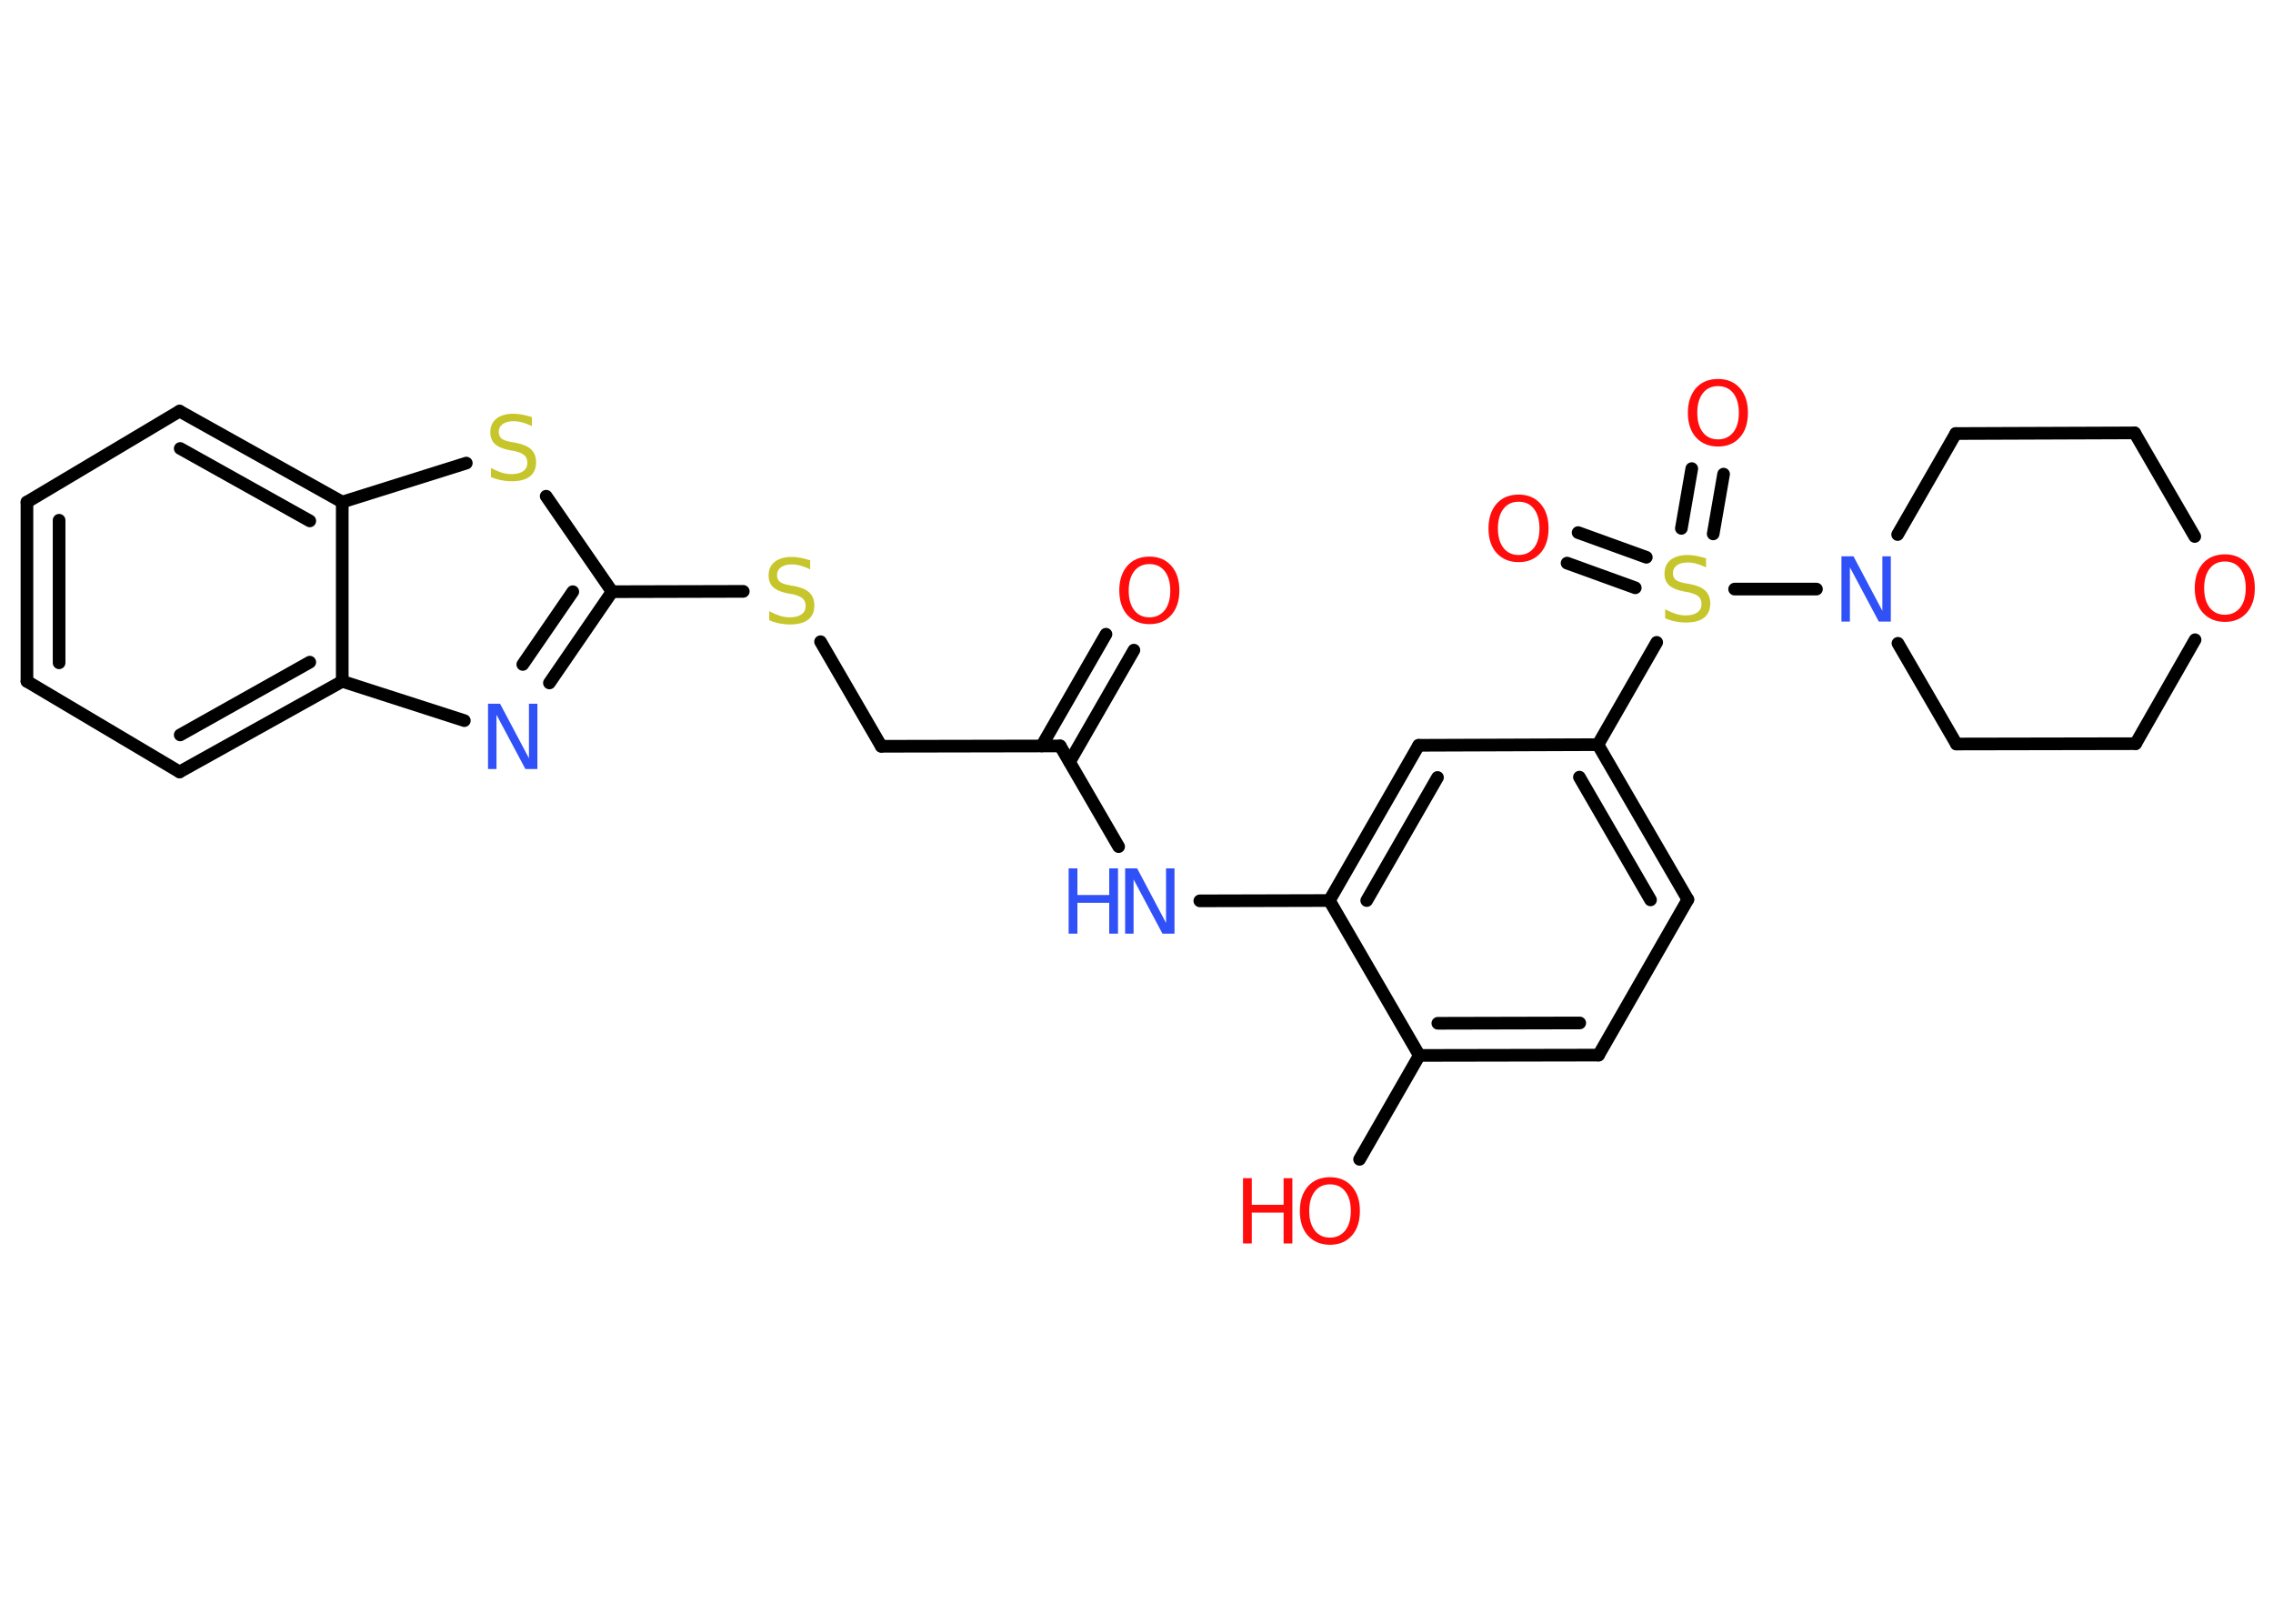 <?xml version='1.0' encoding='UTF-8'?>
<!DOCTYPE svg PUBLIC "-//W3C//DTD SVG 1.1//EN" "http://www.w3.org/Graphics/SVG/1.1/DTD/svg11.dtd">
<svg version='1.2' xmlns='http://www.w3.org/2000/svg' xmlns:xlink='http://www.w3.org/1999/xlink' width='70.0mm' height='50.0mm' viewBox='0 0 70.0 50.0'>
  <desc>Generated by the Chemistry Development Kit (http://github.com/cdk)</desc>
  <g stroke-linecap='round' stroke-linejoin='round' stroke='#000000' stroke-width='.39' fill='#FF0D0D'>
    <rect x='.0' y='.0' width='70.0' height='50.0' fill='#FFFFFF' stroke='none'/>
    <g id='mol1' class='mol'>
      <g id='mol1bnd1' class='bond'>
        <line x1='34.92' y1='20.02' x2='32.94' y2='23.46'/>
        <line x1='34.06' y1='19.53' x2='32.08' y2='22.97'/>
      </g>
      <line id='mol1bnd2' class='bond' x1='32.65' y1='22.97' x2='27.14' y2='22.98'/>
      <line id='mol1bnd3' class='bond' x1='27.14' y1='22.98' x2='25.27' y2='19.76'/>
      <line id='mol1bnd4' class='bond' x1='22.89' y1='18.21' x2='18.85' y2='18.22'/>
      <g id='mol1bnd5' class='bond'>
        <line x1='16.92' y1='21.03' x2='18.85' y2='18.22'/>
        <line x1='16.1' y1='20.46' x2='17.64' y2='18.22'/>
      </g>
      <line id='mol1bnd6' class='bond' x1='14.3' y1='22.19' x2='10.54' y2='20.98'/>
      <g id='mol1bnd7' class='bond'>
        <line x1='5.53' y1='23.77' x2='10.54' y2='20.98'/>
        <line x1='5.55' y1='22.63' x2='9.54' y2='20.39'/>
      </g>
      <line id='mol1bnd8' class='bond' x1='5.53' y1='23.77' x2='.83' y2='20.98'/>
      <g id='mol1bnd9' class='bond'>
        <line x1='.83' y1='15.46' x2='.83' y2='20.98'/>
        <line x1='1.82' y1='16.02' x2='1.82' y2='20.41'/>
      </g>
      <line id='mol1bnd10' class='bond' x1='.83' y1='15.46' x2='5.53' y2='12.66'/>
      <g id='mol1bnd11' class='bond'>
        <line x1='10.54' y1='15.46' x2='5.53' y2='12.66'/>
        <line x1='9.54' y1='16.04' x2='5.55' y2='13.81'/>
      </g>
      <line id='mol1bnd12' class='bond' x1='10.54' y1='20.98' x2='10.54' y2='15.46'/>
      <line id='mol1bnd13' class='bond' x1='10.54' y1='15.46' x2='14.36' y2='14.26'/>
      <line id='mol1bnd14' class='bond' x1='18.85' y1='18.22' x2='16.82' y2='15.28'/>
      <line id='mol1bnd15' class='bond' x1='32.65' y1='22.97' x2='34.45' y2='26.07'/>
      <line id='mol1bnd16' class='bond' x1='36.95' y1='27.74' x2='40.94' y2='27.73'/>
      <g id='mol1bnd17' class='bond'>
        <line x1='43.69' y1='22.95' x2='40.94' y2='27.73'/>
        <line x1='44.27' y1='23.94' x2='42.09' y2='27.73'/>
      </g>
      <line id='mol1bnd18' class='bond' x1='43.69' y1='22.95' x2='49.21' y2='22.93'/>
      <line id='mol1bnd19' class='bond' x1='49.21' y1='22.93' x2='51.02' y2='19.78'/>
      <g id='mol1bnd20' class='bond'>
        <line x1='51.78' y1='16.27' x2='52.1' y2='14.43'/>
        <line x1='52.76' y1='16.44' x2='53.08' y2='14.6'/>
      </g>
      <g id='mol1bnd21' class='bond'>
        <line x1='50.36' y1='18.1' x2='48.26' y2='17.34'/>
        <line x1='50.7' y1='17.16' x2='48.6' y2='16.4'/>
      </g>
      <line id='mol1bnd22' class='bond' x1='53.42' y1='18.14' x2='55.94' y2='18.14'/>
      <line id='mol1bnd23' class='bond' x1='58.44' y1='16.46' x2='60.23' y2='13.35'/>
      <line id='mol1bnd24' class='bond' x1='60.23' y1='13.35' x2='65.74' y2='13.33'/>
      <line id='mol1bnd25' class='bond' x1='65.74' y1='13.33' x2='67.59' y2='16.52'/>
      <line id='mol1bnd26' class='bond' x1='67.6' y1='19.7' x2='65.77' y2='22.9'/>
      <line id='mol1bnd27' class='bond' x1='65.77' y1='22.9' x2='60.25' y2='22.91'/>
      <line id='mol1bnd28' class='bond' x1='58.45' y1='19.81' x2='60.25' y2='22.91'/>
      <g id='mol1bnd29' class='bond'>
        <line x1='51.98' y1='27.7' x2='49.21' y2='22.93'/>
        <line x1='50.83' y1='27.71' x2='48.64' y2='23.93'/>
      </g>
      <line id='mol1bnd30' class='bond' x1='51.98' y1='27.7' x2='49.23' y2='32.49'/>
      <g id='mol1bnd31' class='bond'>
        <line x1='43.71' y1='32.5' x2='49.23' y2='32.49'/>
        <line x1='44.28' y1='31.51' x2='48.65' y2='31.5'/>
      </g>
      <line id='mol1bnd32' class='bond' x1='40.94' y1='27.73' x2='43.71' y2='32.5'/>
      <line id='mol1bnd33' class='bond' x1='43.71' y1='32.5' x2='41.87' y2='35.7'/>
      <path id='mol1atm1' class='atom' d='M35.4 17.37q-.3 .0 -.47 .22q-.17 .22 -.17 .6q.0 .38 .17 .6q.17 .22 .47 .22q.29 .0 .47 -.22q.17 -.22 .17 -.6q.0 -.38 -.17 -.6q-.17 -.22 -.47 -.22zM35.4 17.14q.42 .0 .67 .28q.25 .28 .25 .76q.0 .48 -.25 .76q-.25 .28 -.67 .28q-.42 .0 -.68 -.28q-.25 -.28 -.25 -.76q.0 -.47 .25 -.76q.25 -.28 .68 -.28z' stroke='none'/>
      <path id='mol1atm4' class='atom' d='M24.95 17.27v.26q-.15 -.07 -.29 -.11q-.14 -.04 -.27 -.04q-.22 .0 -.34 .09q-.12 .09 -.12 .24q.0 .13 .08 .2q.08 .07 .3 .11l.17 .03q.3 .06 .45 .2q.15 .15 .15 .39q.0 .29 -.19 .44q-.19 .15 -.57 .15q-.14 .0 -.3 -.03q-.16 -.03 -.33 -.1v-.28q.17 .09 .32 .14q.16 .05 .31 .05q.23 .0 .36 -.09q.13 -.09 .13 -.26q.0 -.15 -.09 -.23q-.09 -.08 -.3 -.13l-.17 -.03q-.3 -.06 -.44 -.19q-.14 -.13 -.14 -.36q.0 -.27 .19 -.42q.19 -.15 .52 -.15q.14 .0 .29 .03q.15 .03 .3 .08z' stroke='none' fill='#C6C62C'/>
      <path id='mol1atm6' class='atom' d='M15.04 21.67h.36l.89 1.68v-1.68h.26v2.01h-.37l-.89 -1.67v1.67h-.26v-2.01z' stroke='none' fill='#3050F8'/>
      <path id='mol1atm13' class='atom' d='M16.38 12.86v.26q-.15 -.07 -.29 -.11q-.14 -.04 -.27 -.04q-.22 .0 -.34 .09q-.12 .09 -.12 .24q.0 .13 .08 .2q.08 .07 .3 .11l.17 .03q.3 .06 .45 .2q.15 .15 .15 .39q.0 .29 -.19 .44q-.19 .15 -.57 .15q-.14 .0 -.3 -.03q-.16 -.03 -.33 -.1v-.28q.17 .09 .32 .14q.16 .05 .31 .05q.23 .0 .36 -.09q.13 -.09 .13 -.26q.0 -.15 -.09 -.23q-.09 -.08 -.3 -.13l-.17 -.03q-.3 -.06 -.44 -.19q-.14 -.13 -.14 -.36q.0 -.27 .19 -.42q.19 -.15 .52 -.15q.14 .0 .29 .03q.15 .03 .3 .08z' stroke='none' fill='#C6C62C'/>
      <g id='mol1atm14' class='atom'>
        <path d='M34.66 26.74h.36l.89 1.68v-1.68h.26v2.01h-.37l-.89 -1.67v1.67h-.26v-2.01z' stroke='none' fill='#3050F8'/>
        <path d='M32.91 26.74h.27v.82h.98v-.82h.27v2.01h-.27v-.95h-.98v.95h-.27v-2.01z' stroke='none' fill='#3050F8'/>
      </g>
      <path id='mol1atm18' class='atom' d='M52.54 17.21v.26q-.15 -.07 -.29 -.11q-.14 -.04 -.27 -.04q-.22 .0 -.34 .09q-.12 .09 -.12 .24q.0 .13 .08 .2q.08 .07 .3 .11l.17 .03q.3 .06 .45 .2q.15 .15 .15 .39q.0 .29 -.19 .44q-.19 .15 -.57 .15q-.14 .0 -.3 -.03q-.16 -.03 -.33 -.1v-.28q.17 .09 .32 .14q.16 .05 .31 .05q.23 .0 .36 -.09q.13 -.09 .13 -.26q.0 -.15 -.09 -.23q-.09 -.08 -.3 -.13l-.17 -.03q-.3 -.06 -.44 -.19q-.14 -.13 -.14 -.36q.0 -.27 .19 -.42q.19 -.15 .52 -.15q.14 .0 .29 .03q.15 .03 .3 .08z' stroke='none' fill='#C6C62C'/>
      <path id='mol1atm19' class='atom' d='M52.91 11.89q-.3 .0 -.47 .22q-.17 .22 -.17 .6q.0 .38 .17 .6q.17 .22 .47 .22q.29 .0 .47 -.22q.17 -.22 .17 -.6q.0 -.38 -.17 -.6q-.17 -.22 -.47 -.22zM52.91 11.67q.42 .0 .67 .28q.25 .28 .25 .76q.0 .48 -.25 .76q-.25 .28 -.67 .28q-.42 .0 -.68 -.28q-.25 -.28 -.25 -.76q.0 -.47 .25 -.76q.25 -.28 .68 -.28z' stroke='none'/>
      <path id='mol1atm20' class='atom' d='M46.77 15.45q-.3 .0 -.47 .22q-.17 .22 -.17 .6q.0 .38 .17 .6q.17 .22 .47 .22q.29 .0 .47 -.22q.17 -.22 .17 -.6q.0 -.38 -.17 -.6q-.17 -.22 -.47 -.22zM46.77 15.23q.42 .0 .67 .28q.25 .28 .25 .76q.0 .48 -.25 .76q-.25 .28 -.67 .28q-.42 .0 -.68 -.28q-.25 -.28 -.25 -.76q.0 -.47 .25 -.76q.25 -.28 .68 -.28z' stroke='none'/>
      <path id='mol1atm21' class='atom' d='M56.72 17.13h.36l.89 1.68v-1.68h.26v2.01h-.37l-.89 -1.67v1.67h-.26v-2.01z' stroke='none' fill='#3050F8'/>
      <path id='mol1atm24' class='atom' d='M68.52 17.29q-.3 .0 -.47 .22q-.17 .22 -.17 .6q.0 .38 .17 .6q.17 .22 .47 .22q.29 .0 .47 -.22q.17 -.22 .17 -.6q.0 -.38 -.17 -.6q-.17 -.22 -.47 -.22zM68.52 17.07q.42 .0 .67 .28q.25 .28 .25 .76q.0 .48 -.25 .76q-.25 .28 -.67 .28q-.42 .0 -.68 -.28q-.25 -.28 -.25 -.76q.0 -.47 .25 -.76q.25 -.28 .68 -.28z' stroke='none'/>
      <g id='mol1atm30' class='atom'>
        <path d='M40.96 36.47q-.3 .0 -.47 .22q-.17 .22 -.17 .6q.0 .38 .17 .6q.17 .22 .47 .22q.29 .0 .47 -.22q.17 -.22 .17 -.6q.0 -.38 -.17 -.6q-.17 -.22 -.47 -.22zM40.96 36.25q.42 .0 .67 .28q.25 .28 .25 .76q.0 .48 -.25 .76q-.25 .28 -.67 .28q-.42 .0 -.68 -.28q-.25 -.28 -.25 -.76q.0 -.47 .25 -.76q.25 -.28 .68 -.28z' stroke='none'/>
        <path d='M38.28 36.28h.27v.82h.98v-.82h.27v2.01h-.27v-.95h-.98v.95h-.27v-2.01z' stroke='none'/>
      </g>
    </g>
  </g>
</svg>
